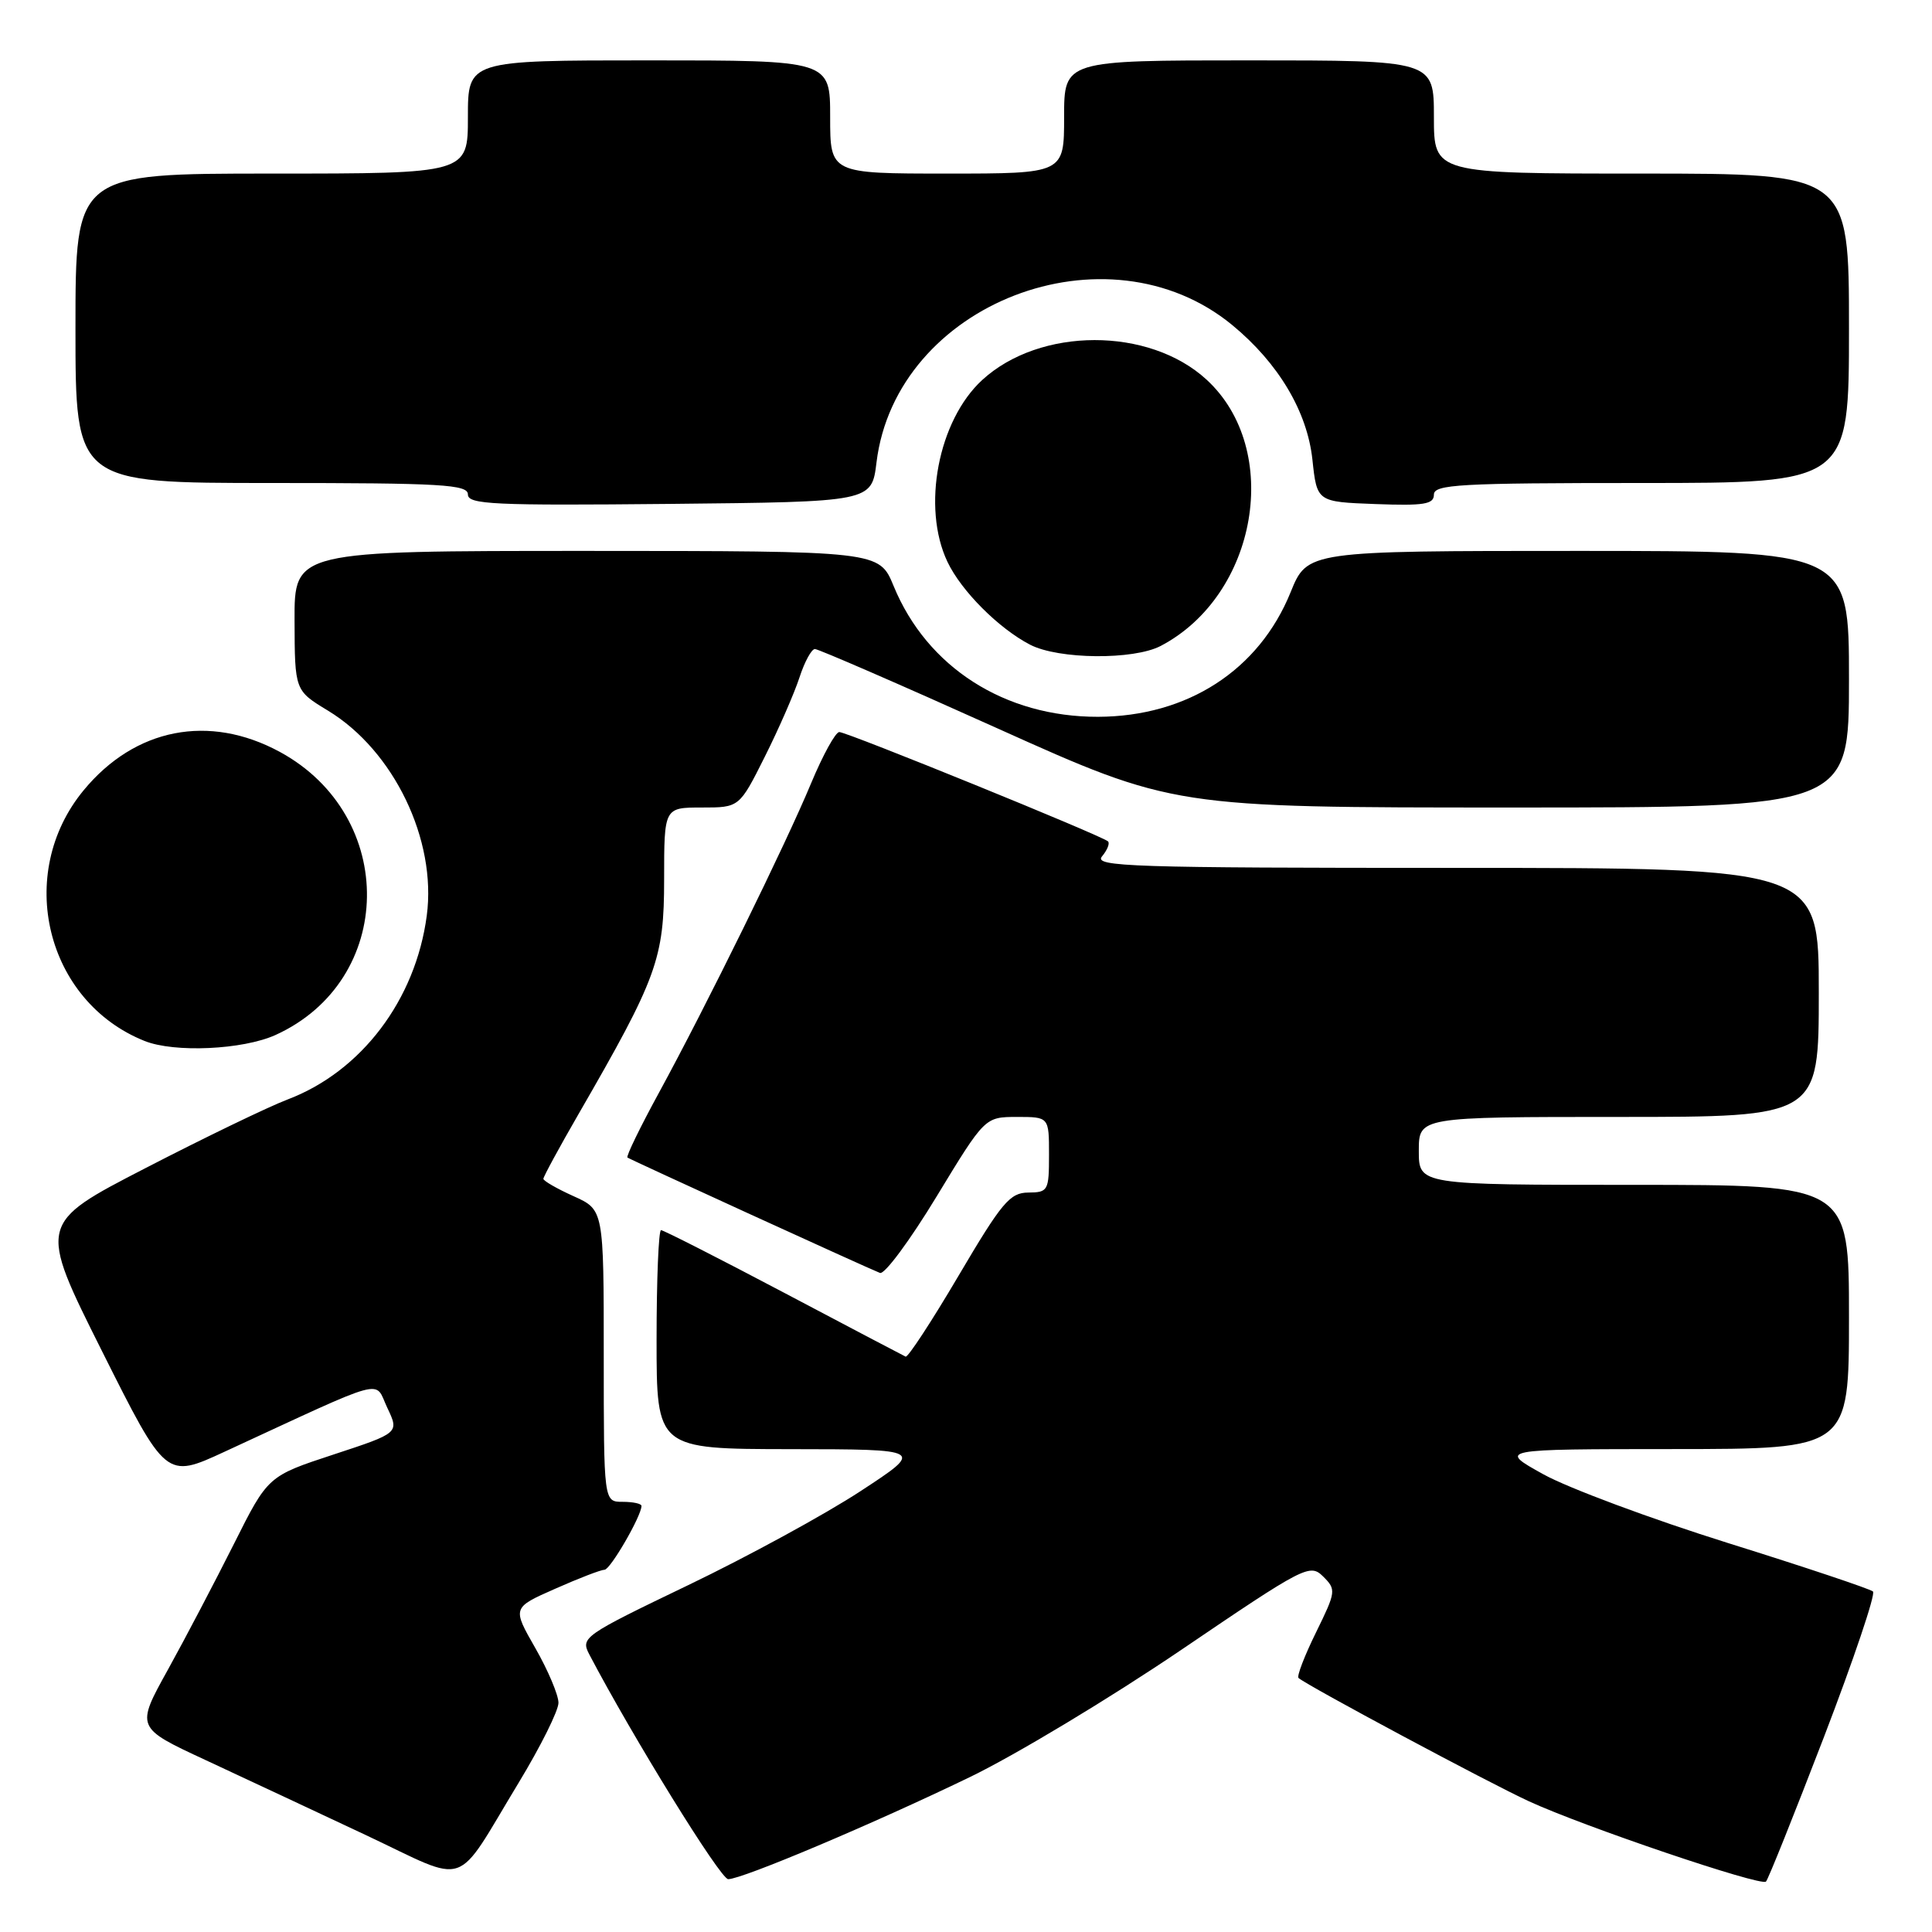 <?xml version="1.0" encoding="UTF-8" standalone="no"?>
<!DOCTYPE svg PUBLIC "-//W3C//DTD SVG 1.1//EN" "http://www.w3.org/Graphics/SVG/1.1/DTD/svg11.dtd" >
<svg xmlns="http://www.w3.org/2000/svg" xmlns:xlink="http://www.w3.org/1999/xlink" version="1.1" viewBox="0 0 256 256">
 <g >
 <path fill="currentColor"
d=" M 241.68 230.17 C 245.62 219.90 248.55 211.22 248.18 210.88 C 247.80 210.54 239.18 207.65 229.00 204.47 C 218.82 201.28 207.80 197.18 204.50 195.35 C 198.50 192.02 198.50 192.02 221.75 192.01 C 245.00 192.00 245.00 192.00 245.00 174.50 C 245.00 157.00 245.00 157.00 216.50 157.00 C 188.00 157.00 188.00 157.00 188.00 152.50 C 188.00 148.00 188.00 148.00 214.50 148.00 C 241.00 148.00 241.00 148.00 241.00 131.50 C 241.00 115.00 241.00 115.00 192.88 115.00 C 149.88 115.00 144.89 114.84 146.02 113.48 C 146.72 112.64 147.08 111.74 146.82 111.49 C 146.11 110.77 112.25 97.00 111.21 97.00 C 110.71 97.00 109.04 100.04 107.49 103.75 C 104.12 111.87 93.60 133.26 87.32 144.78 C 84.82 149.36 82.94 153.23 83.14 153.38 C 83.54 153.67 114.86 167.99 116.60 168.67 C 117.21 168.91 120.58 164.35 124.10 158.55 C 130.50 148.01 130.50 148.01 134.75 148.00 C 139.00 148.00 139.00 148.00 139.00 153.00 C 139.00 157.78 138.88 158.00 136.25 158.02 C 133.82 158.04 132.75 159.31 127.02 169.03 C 123.46 175.07 120.30 179.90 120.00 179.76 C 119.69 179.62 112.41 175.79 103.81 171.25 C 95.21 166.71 87.91 163.00 87.59 163.00 C 87.27 163.00 87.00 169.53 87.00 177.50 C 87.00 192.00 87.00 192.00 104.75 192.02 C 122.50 192.04 122.50 192.04 114.00 197.60 C 109.33 200.66 99.06 206.26 91.19 210.04 C 77.29 216.72 76.92 216.98 78.08 219.21 C 83.78 230.08 95.46 249.00 96.49 249.00 C 98.34 249.00 115.70 241.67 128.50 235.48 C 134.55 232.56 147.15 224.97 156.50 218.63 C 172.88 207.51 173.57 207.16 175.32 208.89 C 177.07 210.63 177.04 210.88 174.37 216.32 C 172.85 219.41 171.81 222.12 172.06 222.34 C 173.18 223.34 197.32 236.26 202.59 238.68 C 209.90 242.05 233.32 249.98 234.00 249.32 C 234.28 249.06 237.73 240.44 241.68 230.17 Z  M 68.75 236.18 C 71.64 231.41 74.00 226.67 74.00 225.63 C 74.00 224.59 72.62 221.33 70.94 218.39 C 67.87 213.03 67.87 213.03 73.56 210.52 C 76.69 209.13 79.63 208.00 80.10 208.00 C 80.87 208.00 85.00 200.87 85.00 199.54 C 85.00 199.24 83.88 199.00 82.50 199.00 C 80.00 199.00 80.00 199.00 80.00 179.65 C 80.00 160.30 80.00 160.30 76.00 158.50 C 73.80 157.51 72.00 156.47 72.00 156.20 C 72.00 155.92 74.10 152.05 76.67 147.60 C 87.09 129.55 88.00 127.06 88.00 116.53 C 88.00 107.00 88.00 107.00 92.99 107.00 C 97.97 107.00 97.97 107.00 101.35 100.25 C 103.21 96.54 105.27 91.81 105.94 89.75 C 106.61 87.69 107.53 86.00 107.98 86.00 C 108.44 86.00 119.31 90.72 132.14 96.50 C 155.48 107.00 155.48 107.00 200.24 107.00 C 245.00 107.00 245.00 107.00 245.00 90.00 C 245.00 73.00 245.00 73.00 209.12 73.00 C 173.23 73.00 173.23 73.00 171.01 78.48 C 166.82 88.81 157.33 94.94 145.50 94.98 C 133.14 95.01 122.84 88.43 118.41 77.65 C 116.50 73.01 116.50 73.01 77.75 73.00 C 39.00 73.00 39.00 73.00 39.03 82.25 C 39.06 91.50 39.06 91.50 43.47 94.17 C 52.18 99.46 57.88 111.29 56.55 121.32 C 55.07 132.49 47.89 141.98 38.10 145.69 C 35.57 146.65 27.10 150.74 19.28 154.78 C 5.05 162.12 5.05 162.12 13.52 179.04 C 21.99 195.95 21.99 195.95 29.74 192.37 C 51.76 182.20 49.54 182.80 51.32 186.54 C 52.90 189.87 52.90 189.87 44.20 192.73 C 35.50 195.59 35.50 195.59 31.00 204.57 C 28.52 209.51 24.59 217.01 22.25 221.24 C 17.99 228.92 17.99 228.92 27.22 233.21 C 32.30 235.57 41.86 240.05 48.48 243.16 C 62.39 249.71 60.06 250.52 68.75 236.18 Z  M 36.51 137.14 C 52.40 129.92 52.73 108.14 37.08 99.63 C 27.71 94.55 17.88 96.47 11.08 104.72 C 1.95 115.78 6.06 132.69 19.15 137.93 C 23.10 139.52 32.18 139.10 36.51 137.14 Z  M 153.80 85.59 C 166.64 78.86 169.96 59.57 159.87 50.30 C 152.25 43.30 137.81 43.32 130.15 50.35 C 124.31 55.71 122.11 67.21 125.54 74.44 C 127.37 78.30 132.33 83.27 136.50 85.43 C 140.27 87.38 150.20 87.47 153.80 85.59 Z  M 116.14 61.28 C 118.71 40.19 146.68 29.40 163.29 43.08 C 169.40 48.12 173.21 54.52 173.90 60.89 C 174.50 66.50 174.50 66.50 182.25 66.79 C 188.69 67.03 190.00 66.82 190.00 65.54 C 190.00 64.19 193.39 64.00 217.50 64.00 C 245.00 64.00 245.00 64.00 245.00 43.50 C 245.00 23.00 245.00 23.00 217.50 23.00 C 190.00 23.00 190.00 23.00 190.00 15.50 C 190.00 8.00 190.00 8.00 165.50 8.00 C 141.00 8.00 141.00 8.00 141.00 15.50 C 141.00 23.00 141.00 23.00 125.50 23.00 C 110.00 23.00 110.00 23.00 110.00 15.50 C 110.00 8.00 110.00 8.00 86.00 8.00 C 62.00 8.00 62.00 8.00 62.00 15.50 C 62.00 23.00 62.00 23.00 36.00 23.00 C 10.00 23.00 10.00 23.00 10.00 43.50 C 10.00 64.00 10.00 64.00 36.00 64.00 C 58.57 64.00 62.00 64.20 62.00 65.52 C 62.00 66.84 65.39 67.00 88.75 66.77 C 115.50 66.50 115.50 66.50 116.14 61.28 Z "/>
</g>
</svg>